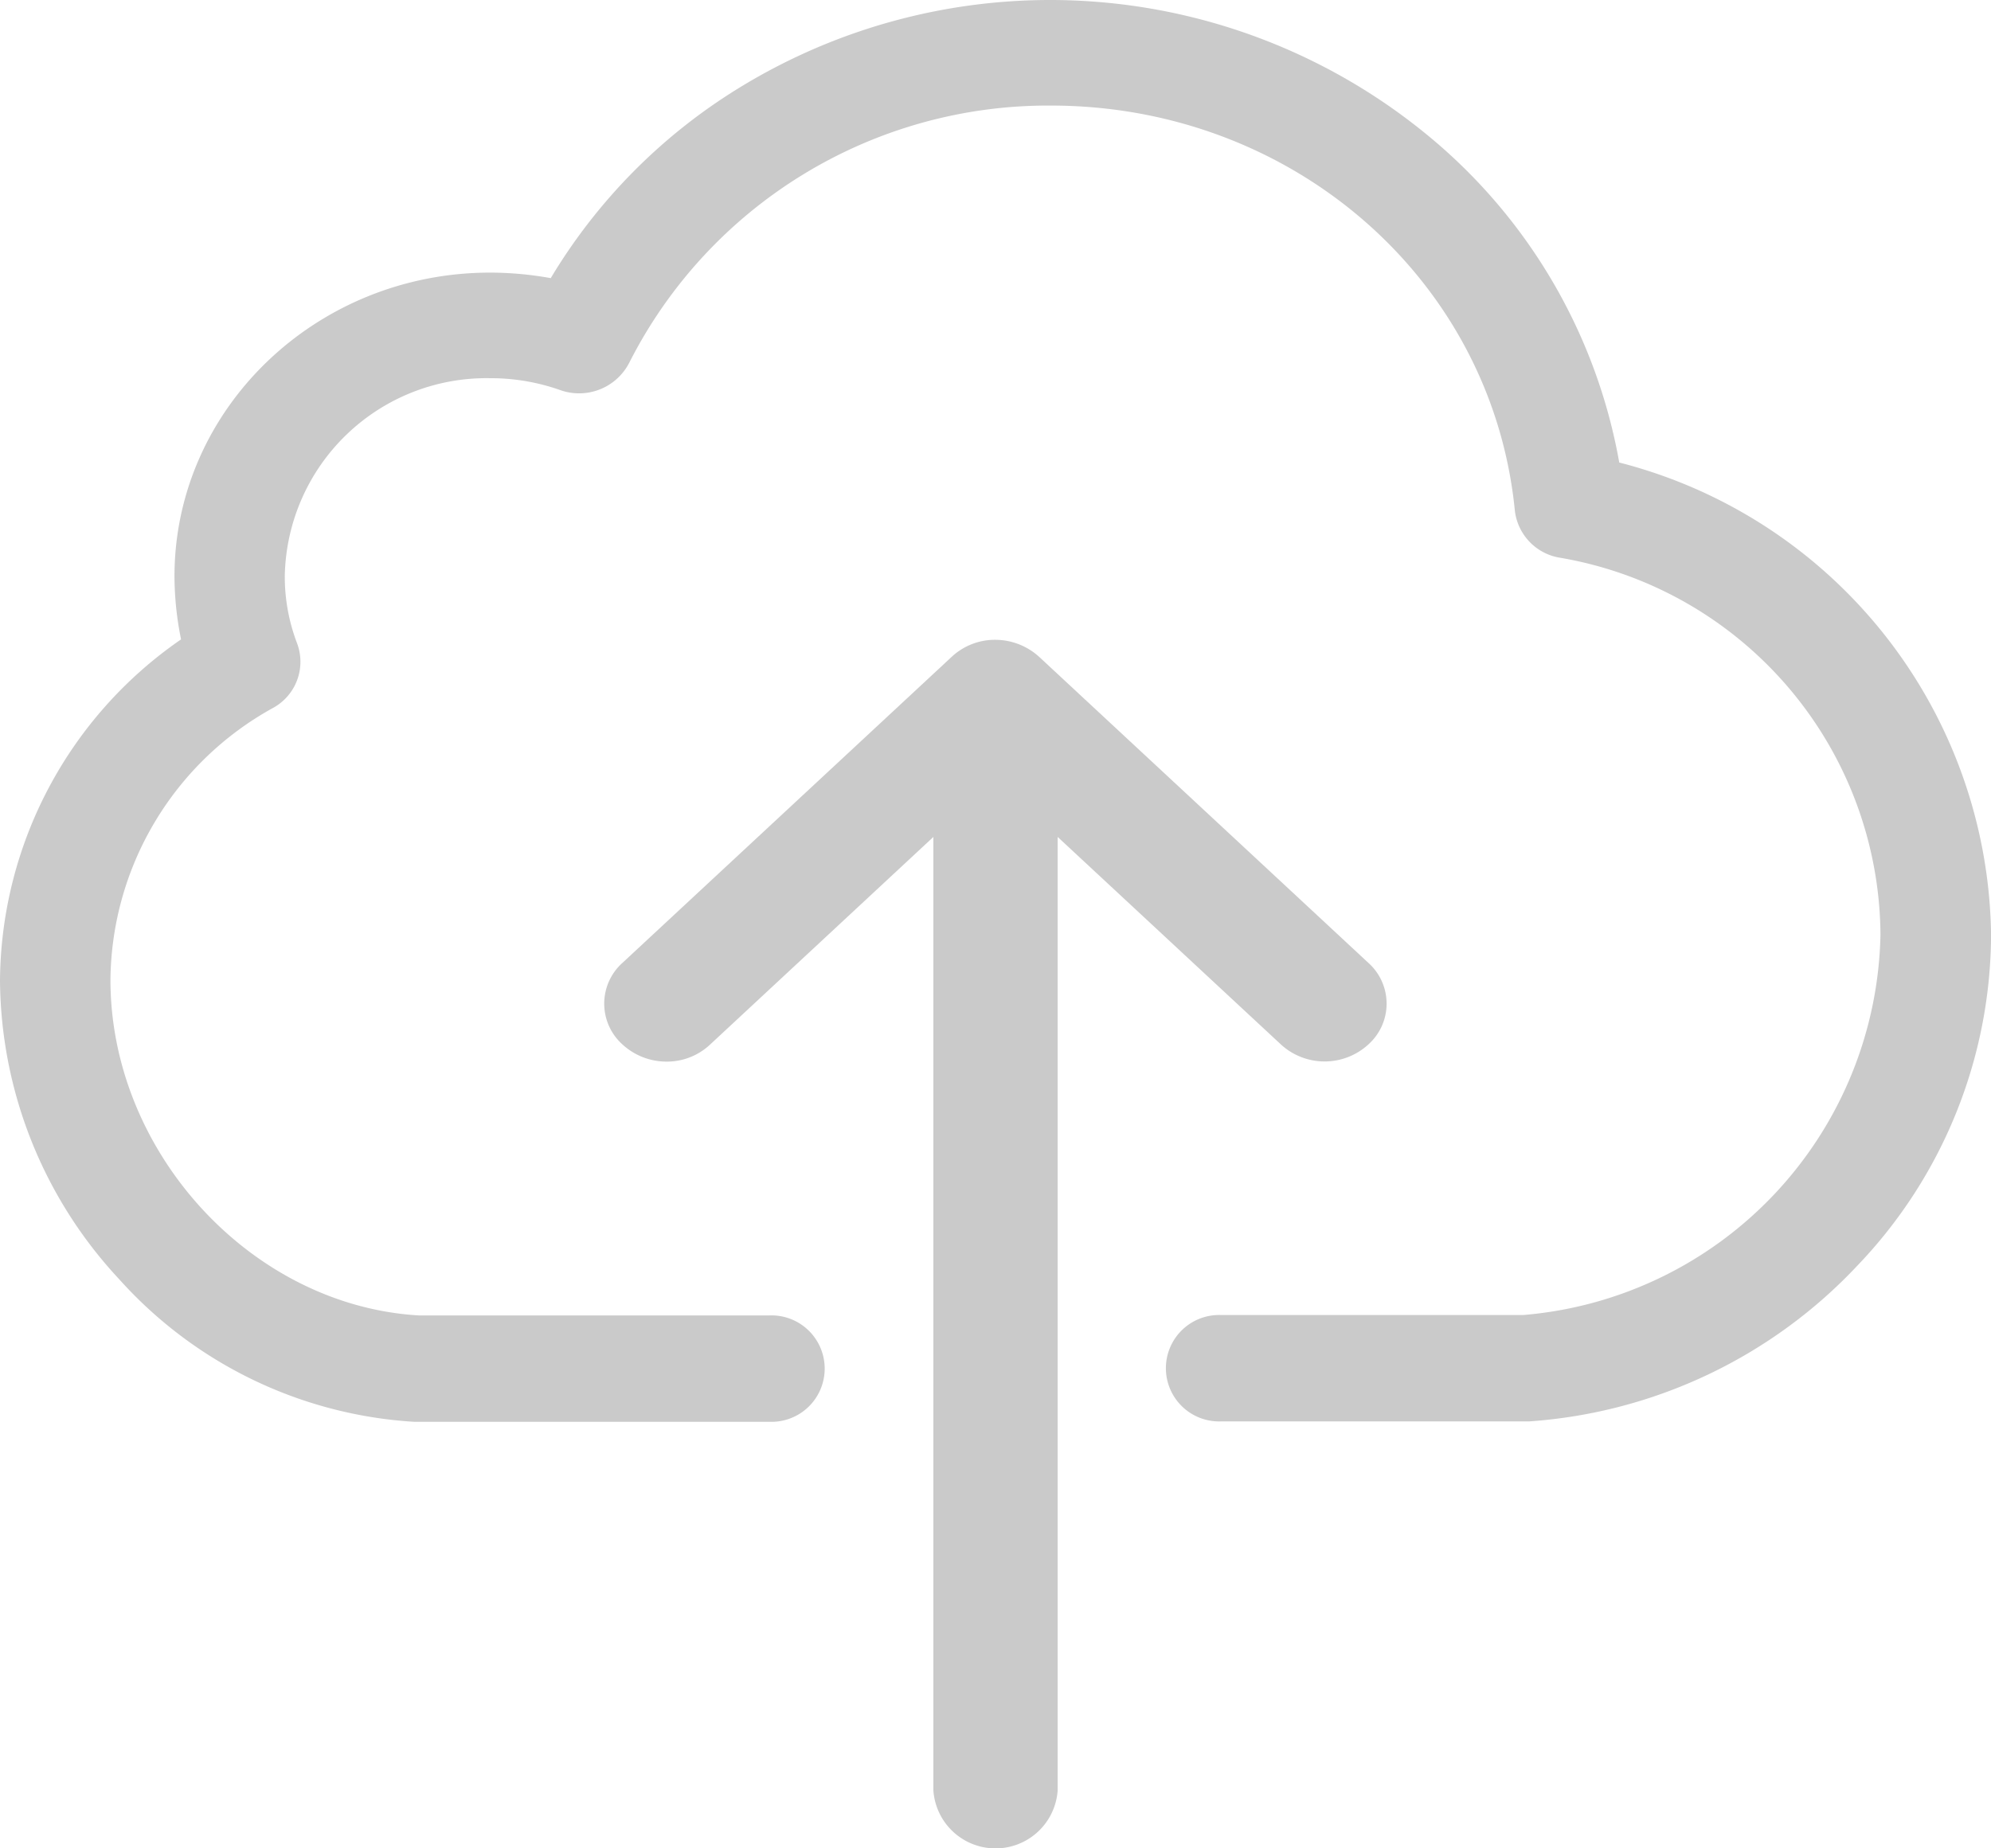 <svg id="upload-svgrepo-com" xmlns="http://www.w3.org/2000/svg" width="90.876" height="84.385" viewBox="0 0 90.876 84.385">
  <g id="Group_9482" data-name="Group 9482" transform="translate(0 0)">
    <path id="Path_3941" data-name="Path 3941" d="M73.908,39.516a24.994,24.994,0,0,0-8.2-14.479,27.125,27.125,0,0,0-32.03-2.59,25.663,25.663,0,0,0-8.54,8.651,15.649,15.649,0,0,0-2.766-.252c-7.942,0-14.408,6.223-14.408,13.867a14.609,14.609,0,0,0,.3,2.878A19.079,19.079,0,0,0,0,63.149,20.2,20.2,0,0,0,5.438,76.8a19.686,19.686,0,0,0,13.455,6.511H35.113a2.43,2.43,0,1,0,0-4.856h-16c-7.643-.45-14.072-7.446-14.072-15.324a14.323,14.323,0,0,1,7.419-12.41,2.4,2.4,0,0,0,1.1-2.95,8.516,8.516,0,0,1-.561-3.094,9.208,9.208,0,0,1,9.362-9.011,9.524,9.524,0,0,1,3.2.54,2.573,2.573,0,0,0,3.158-1.241A21.427,21.427,0,0,1,47.97,23.22C59,23.22,68.1,31.17,69.143,41.71a2.466,2.466,0,0,0,2.093,2.158A17.582,17.582,0,0,1,85.831,61.063,17.775,17.775,0,0,1,69.517,78.437H55.744a2.43,2.43,0,1,0,0,4.856H69.8a22.691,22.691,0,0,0,14.987-7.122,21.937,21.937,0,0,0,6.092-15.108A22.566,22.566,0,0,0,73.908,39.516Z" transform="translate(0 -18.4)" fill="#cacaca"/>
    <path id="Path_3942" data-name="Path 3942" d="M193.091,203.876a2.5,2.5,0,0,0,0-3.73l-15.02-13.965a2.981,2.981,0,0,0-2-.781,2.89,2.89,0,0,0-2,.781l-15.02,13.965a2.5,2.5,0,0,0,0,3.73,2.966,2.966,0,0,0,2,.781,2.875,2.875,0,0,0,2-.781L173.24,194.4v43.534a2.843,2.843,0,0,0,5.672,0V194.4l10.188,9.472A2.953,2.953,0,0,0,193.091,203.876Z" transform="translate(-130.637 -156.19)" fill="#cacaca"/>
  </g>
</svg>
